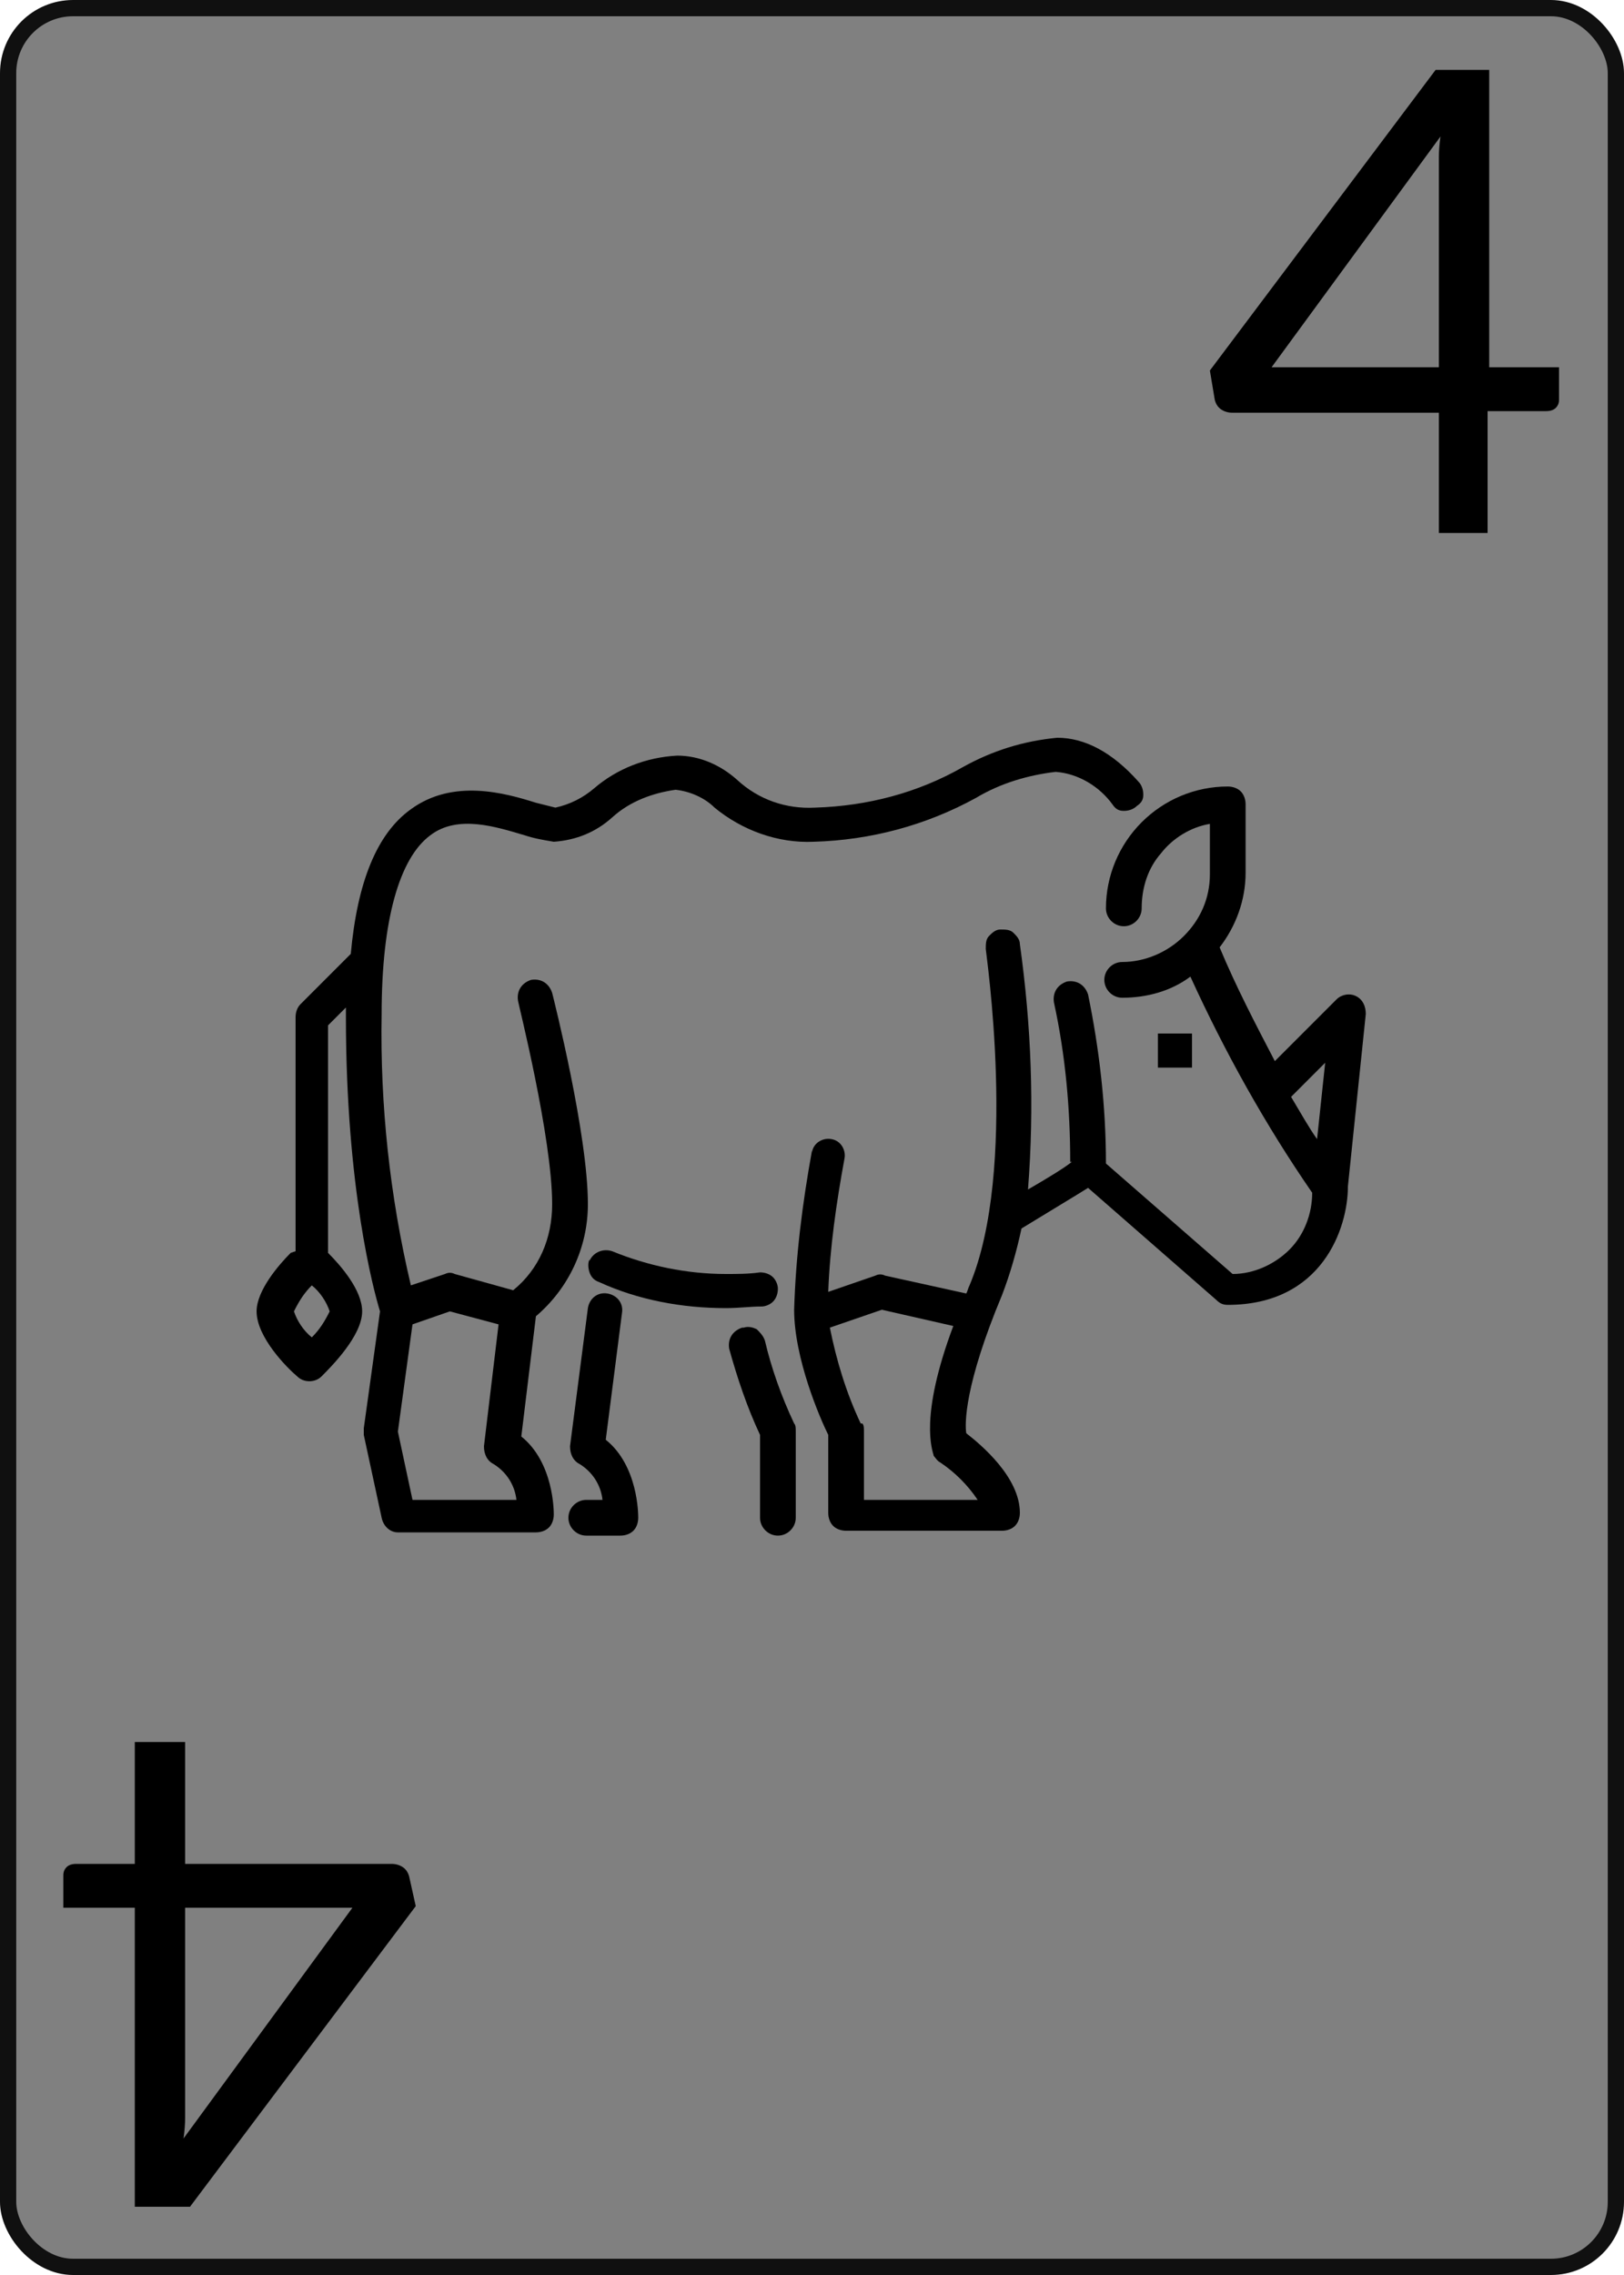 <svg
    xmlns="http://www.w3.org/2000/svg"
    width="100px"
    height="140px"
    viewbox="0 0 100 140"
>
    <rect
        x="0.5"
        y="0.5"
        width="99px"
        height="139px"
        rx="4px"
        ry="4px"
        style="fill:#808080;stroke-width:1px;stroke:#101010"
    />
    <g id="rhino">
        <path
            style="fill:#000000;stroke:none"
            d="m 36.2,92.3 h 0.9 c -0.1,-0.9 -0.6,-1.7 -1.4,-2.2 -0.4,-0.2 -0.6,-0.6 -0.6,-1.1 l 1.1,-8.5 c 0.1,-0.6 0.6,-1.0 1.2,-0.9 0.6,0.1 1.0,0.6 0.9,1.2 l -1.0,7.8 c 2.0,1.6 2.0,4.6 2.0,4.8 0,0.3 -0.1,0.6 -0.3,0.8 -0.2,0.2 -0.5,0.3 -0.8,0.3 h -2.1 c -0.6,0 -1.1,-0.5 -1.1,-1.1 0,-0.6 0.5,-1.1 1.1,-1.1 z"
        />
        <path
            style="fill:#000000;stroke:none"
            d="m 45.8,81.7 c 0.3,-0.1 0.6,0 0.8,0.1 0.2,0.2 0.4,0.4 0.5,0.7 0.4,1.7 1.0,3.4 1.8,5.1 0.1,0.1 0.1,0.3 0.1,0.5 v 5.3 c 0,0.6 -0.5,1.1 -1.1,1.1 -0.6,0 -1.1,-0.5 -1.1,-1.1 v -5.1 c -0.8,-1.7 -1.4,-3.5 -1.9,-5.3 -0.1,-0.6 0.2,-1.1 0.8,-1.3 z"
        />
        <path
            style="fill:#000000;stroke:none"
            d="m 36.3,77.6 c 0.2,-0.5 0.8,-0.8 1.4,-0.6 2.2,0.9 4.6,1.4 7.0,1.4 0.7,0 1.4,0 2.1,-0.1 0.3,0 0.6,0.1 0.8,0.3 0.2,0.2 0.3,0.5 0.3,0.7 0,0.3 -0.1,0.6 -0.3,0.8 -0.2,0.2 -0.5,0.3 -0.7,0.3 -0.7,0 -1.4,0.1 -2.2,0.1 -2.7,0 -5.4,-0.5 -7.8,-1.6 -0.3,-0.1 -0.5,-0.3 -0.6,-0.6 -0.1,-0.3 -0.1,-0.6 0,-0.8 z"
        />
        <path
            style="fill:#000000;stroke:none"
            d="m 50.0,70.9 c 0.1,-0.6 0.7,-0.9 1.2,-0.8 0.6,0.1 0.9,0.7 0.8,1.2 -0.5,2.7 -0.9,5.5 -1.0,8.2 L 53.9,78.5 c 0.2,-0.1 0.4,-0.1 0.6,0 l 5.0,1.1 c 0.1,-0.2 0.1,-0.3 0.2,-0.5 3.0,-7.1 1.0,-20.5 1.0,-20.7 v 0 c 0,-0.3 0,-0.6 0.2,-0.8 0.2,-0.2 0.4,-0.4 0.7,-0.4 0.3,0 0.6,0 0.8,0.2 0.2,0.2 0.4,0.4 0.4,0.7 0.7,5.0 0.9,10.0 0.5,15.1 1.2,-0.7 2.2,-1.3 2.7,-1.7 H 65.9 c 0,-3.3 -0.3,-6.6 -1.0,-9.8 -0.1,-0.6 0.2,-1.1 0.8,-1.3 0.6,-0.1 1.1,0.2 1.3,0.8 0.7,3.4 1.1,6.9 1.1,10.4 l 7.8,6.8 c 1.3,0 2.6,-0.6 3.5,-1.5 0.9,-0.9 1.4,-2.2 1.4,-3.5 -2.9,-4.2 -5.4,-8.7 -7.5,-13.3 -1.2,0.9 -2.7,1.3 -4.2,1.3 -0.6,0 -1.1,-0.5 -1.1,-1.1 0,-0.6 0.5,-1.1 1.1,-1.1 1.4,0 2.8,-0.6 3.8,-1.6 1.0,-1.0 1.6,-2.3 1.6,-3.8 v -3.1 c -1.2,0.2 -2.3,0.9 -3.0,1.8 -0.8,0.9 -1.2,2.1 -1.2,3.4 0,0.6 -0.5,1.1 -1.1,1.1 -0.6,0 -1.1,-0.5 -1.1,-1.1 0,-2.0 0.8,-3.9 2.2,-5.3 1.4,-1.4 3.3,-2.2 5.3,-2.2 0.3,0 0.6,0.1 0.8,0.3 0.2,0.2 0.3,0.5 0.3,0.8 v 4.2 c 0,1.7 -0.6,3.3 -1.6,4.6 1.0,2.4 2.2,4.7 3.4,7.0 l 3.8,-3.8 c 0.3,-0.3 0.8,-0.4 1.2,-0.2 0.4,0.2 0.6,0.6 0.6,1.1 l -1.1,10.6 c 0,2.6 -1.6,7.3 -7.4,7.3 -0.3,0 -0.5,-0.1 -0.7,-0.3 l -7.9,-6.9 c -0.8,0.5 -2.3,1.4 -4.1,2.5 -0.3,1.4 -0.7,2.8 -1.2,4.1 -2.3,5.5 -2.3,7.9 -2.2,8.5 0.9,0.7 3.3,2.7 3.3,4.9 v 0 c 0,0.3 -0.1,0.6 -0.3,0.8 -0.2,0.2 -0.5,0.3 -0.8,0.3 h -9.6 c -0.3,0 -0.6,-0.1 -0.8,-0.3 -0.2,-0.2 -0.3,-0.5 -0.3,-0.8 V 88.3 c -0.5,-1.0 -2.1,-4.7 -2.1,-7.7 0.1,-3.3 0.5,-6.5 1.1,-9.8 z m 29.5,-3.4 c 0.6,1.0 1.1,1.9 1.6,2.6 l 0.5,-4.7 z M 53.1,87.6 c 0.1,0.1 0.1,0.3 0.1,0.5 v 4.2 H 60.2 C 59.6,91.4 58.8,90.6 57.9,90.0 57.7,89.9 57.6,89.7 57.5,89.6 57.4,89.2 56.6,87.2 58.7,81.6 l -4.4,-1.0 -3.2,1.1 c 0.4,2.0 1.0,4.0 1.9,5.9 z"
        />
        <path
            style="fill:#000000;stroke:none"
            d="M 18.2,77.0 V 62.6 c 0,-0.3 0.1,-0.6 0.3,-0.8 l 3.1,-3.1 c 0.4,-4.4 1.6,-7.4 3.7,-8.9 2.6,-1.9 5.8,-1.0 7.7,-0.4 v 0 c 0.4,0.1 0.8,0.2 1.2,0.3 0.9,-0.2 1.7,-0.6 2.4,-1.2 1.4,-1.2 3.2,-1.9 5.1,-2.0 1.4,0 2.7,0.6 3.7,1.5 1.3,1.2 3.0,1.8 4.8,1.7 3.2,-0.1 6.3,-0.9 9.1,-2.5 1.8,-1.0 3.7,-1.6 5.8,-1.8 1.7,0 3.4,0.9 5.0,2.7 0.2,0.2 0.3,0.5 0.3,0.8 0,0.3 -0.1,0.5 -0.4,0.7 -0.2,0.2 -0.5,0.3 -0.8,0.3 -0.3,0 -0.5,-0.1 -0.7,-0.4 -0.8,-1.1 -2.1,-1.9 -3.5,-2.0 -1.7,0.2 -3.4,0.7 -4.9,1.6 -3.1,1.7 -6.5,2.6 -10.0,2.7 -2.2,0.1 -4.4,-0.7 -6.1,-2.1 -0.6,-0.6 -1.5,-1.0 -2.4,-1.1 -1.4,0.2 -2.8,0.7 -3.9,1.7 -1.0,0.9 -2.2,1.4 -3.6,1.5 -0.6,-0.1 -1.2,-0.2 -1.8,-0.4 -1.7,-0.5 -4.1,-1.3 -5.8,0 -1.9,1.4 -3.0,5.2 -3.0,11.0 -0.1,5.6 0.5,11.2 1.8,16.7 l 2.1,-0.7 v 0 c 0.2,-0.1 0.4,-0.1 0.6,0 l 3.6,1.0 v 0 c 1.6,-1.3 2.4,-3.2 2.4,-5.3 0,-4.1 -2.1,-12.4 -2.1,-12.5 -0.1,-0.6 0.2,-1.1 0.8,-1.3 0.6,-0.1 1.1,0.2 1.3,0.8 0.1,0.4 2.2,8.7 2.2,13.0 0,2.7 -1.2,5.2 -3.2,6.9 l -0.9,7.4 c 2.0,1.6 2.0,4.6 2.0,4.8 0,0.3 -0.1,0.6 -0.3,0.8 -0.2,0.2 -0.5,0.3 -0.8,0.3 h -8.5 c -0.5,0 -0.9,-0.4 -1.0,-0.9 L 22.4,88.3 c 0,-0.1 0,-0.2 0,-0.4 l 1.0,-7.2 c -0.4,-1.3 -2.1,-7.6 -2.1,-18.1 0,-0.2 0,-0.4 0,-0.6 l -1.1,1.1 v 14.0 c 0.8,0.8 2.1,2.3 2.1,3.6 0,1.5 -1.9,3.4 -2.5,4.0 -0.4,0.4 -1.1,0.4 -1.5,0 -0.6,-0.5 -2.5,-2.4 -2.5,-4.0 0,-1.3 1.4,-2.9 2.1,-3.6 z m 7.2,15.3 h 6.4 c -0.1,-0.9 -0.6,-1.7 -1.4,-2.2 -0.4,-0.2 -0.6,-0.6 -0.6,-1.1 l 0.9,-7.5 -3.0,-0.8 -2.3,0.8 -0.9,6.6 z M 19.2,82.3 c 0.5,-0.5 0.8,-1.0 1.1,-1.6 -0.2,-0.6 -0.6,-1.2 -1.1,-1.6 -0.5,0.5 -0.8,1.0 -1.1,1.6 0.2,0.6 0.6,1.2 1.1,1.6 z"
        />
        <path
            style="fill:#000000;stroke:none"
            d="m 73.4,63.6 h -2.1 v 2.1 h 2.1 z"
        />
    </g>
    <path
        id="number-top-right"
        style="fill:#000000;stroke:none"
        d="m 91.7,22.6 h 4.3 v 2.0 q 0,0.3 -0.2,0.5 -0.2,0.2 -0.6,0.2 h -3.6 v 7.5 H 88.6 V 25.4 H 75.9 q -0.4,0 -0.7,-0.2 -0.3,-0.2 -0.4,-0.6 L 74.5,22.8 88.4,4.3 h 3.3 z M 88.6,10.8 q 0,-0.5 0,-1.1 0,-0.6 0.1,-1.3 L 78.3,22.6 H 88.6 Z"
    />
    <path
        id="number-bottom-left"
        style="fill:#000000;stroke:none"
        d="M 8.3,117.4 H 3.9 v -2.0 q 0,-0.3 0.2,-0.5 0.2,-0.2 0.6,-0.2 h 3.6 v -7.5 h 3.1 v 7.5 h 12.7 q 0.4,0 0.7,0.2 0.3,0.2 0.4,0.6 l 0.4,1.8 -13.9,18.5 H 8.3 Z m 3.1,11.8 q 0,0.5 0,1.1 0,0.6 -0.1,1.3 l 10.4,-14.2 H 11.4 Z"
    />
</svg>
